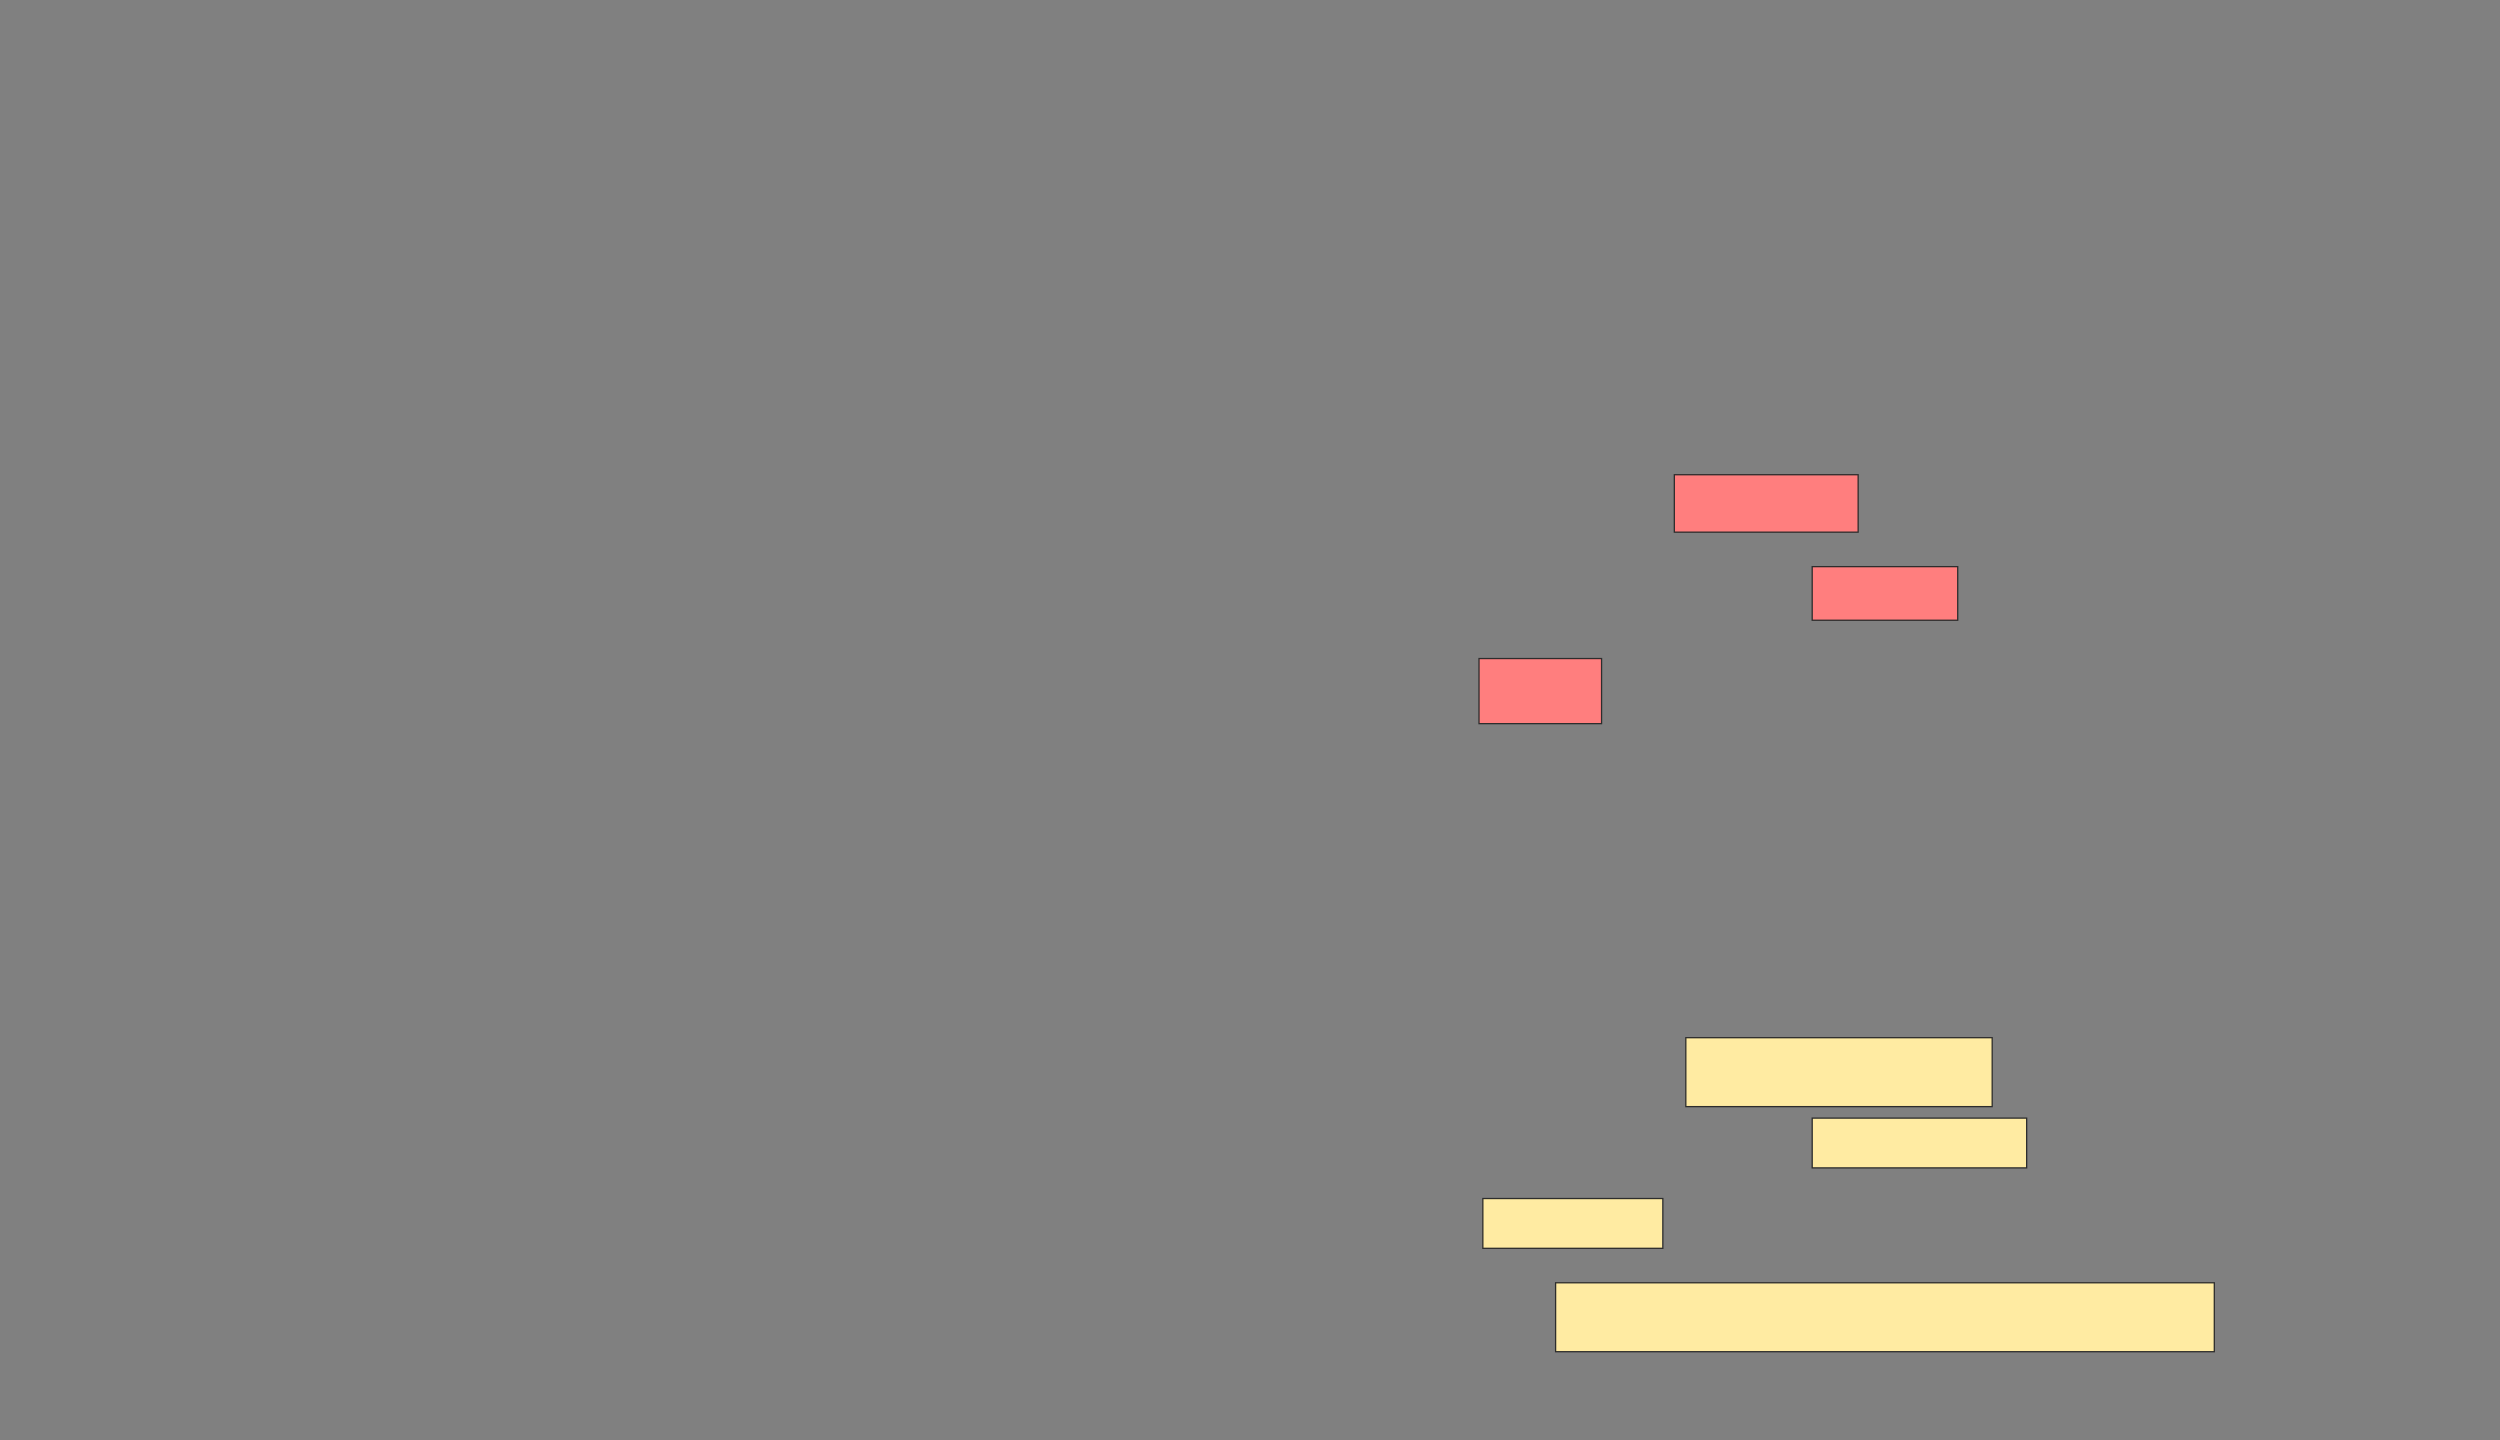 <svg xmlns="http://www.w3.org/2000/svg" width="1920" height="1106">
 <rect width="100%" height="100%" fill="#808080" stroke="none"/>
 <!-- Created with Image Occlusion Enhanced -->
 <g>
  <title>Labels</title>
 </g>
 <g>
  <title>Masks</title>
  <g id="9aecdb18188f4f4f8e6fb4ef81c279eb-ao-1" class="qshape">
   <rect height="44.118" width="141.176" y="364.588" x="1285.882" stroke="#2D2D2D" fill="#FF7E7E" class="qshape"/>
   <rect height="41.176" width="111.765" y="435.176" x="1391.765" stroke="#2D2D2D" fill="#FF7E7E" class="qshape"/>
   <rect height="50" width="94.118" y="505.765" x="1135.882" stroke="#2D2D2D" fill="#FF7E7E" class="qshape"/>
  </g>
  <g id="9aecdb18188f4f4f8e6fb4ef81c279eb-ao-2">
   <rect height="52.941" width="235.294" y="796.941" x="1294.706" stroke="#2D2D2D" fill="#FFEBA2"/>
   <rect height="38.235" width="164.706" y="858.706" x="1391.765" stroke="#2D2D2D" fill="#FFEBA2"/>
   <rect height="38.235" width="138.235" y="920.471" x="1138.824" stroke="#2D2D2D" fill="#FFEBA2"/>
   <rect height="52.941" width="505.882" y="985.176" x="1194.706" stroke="#2D2D2D" fill="#FFEBA2"/>
  </g>
 </g>
</svg>